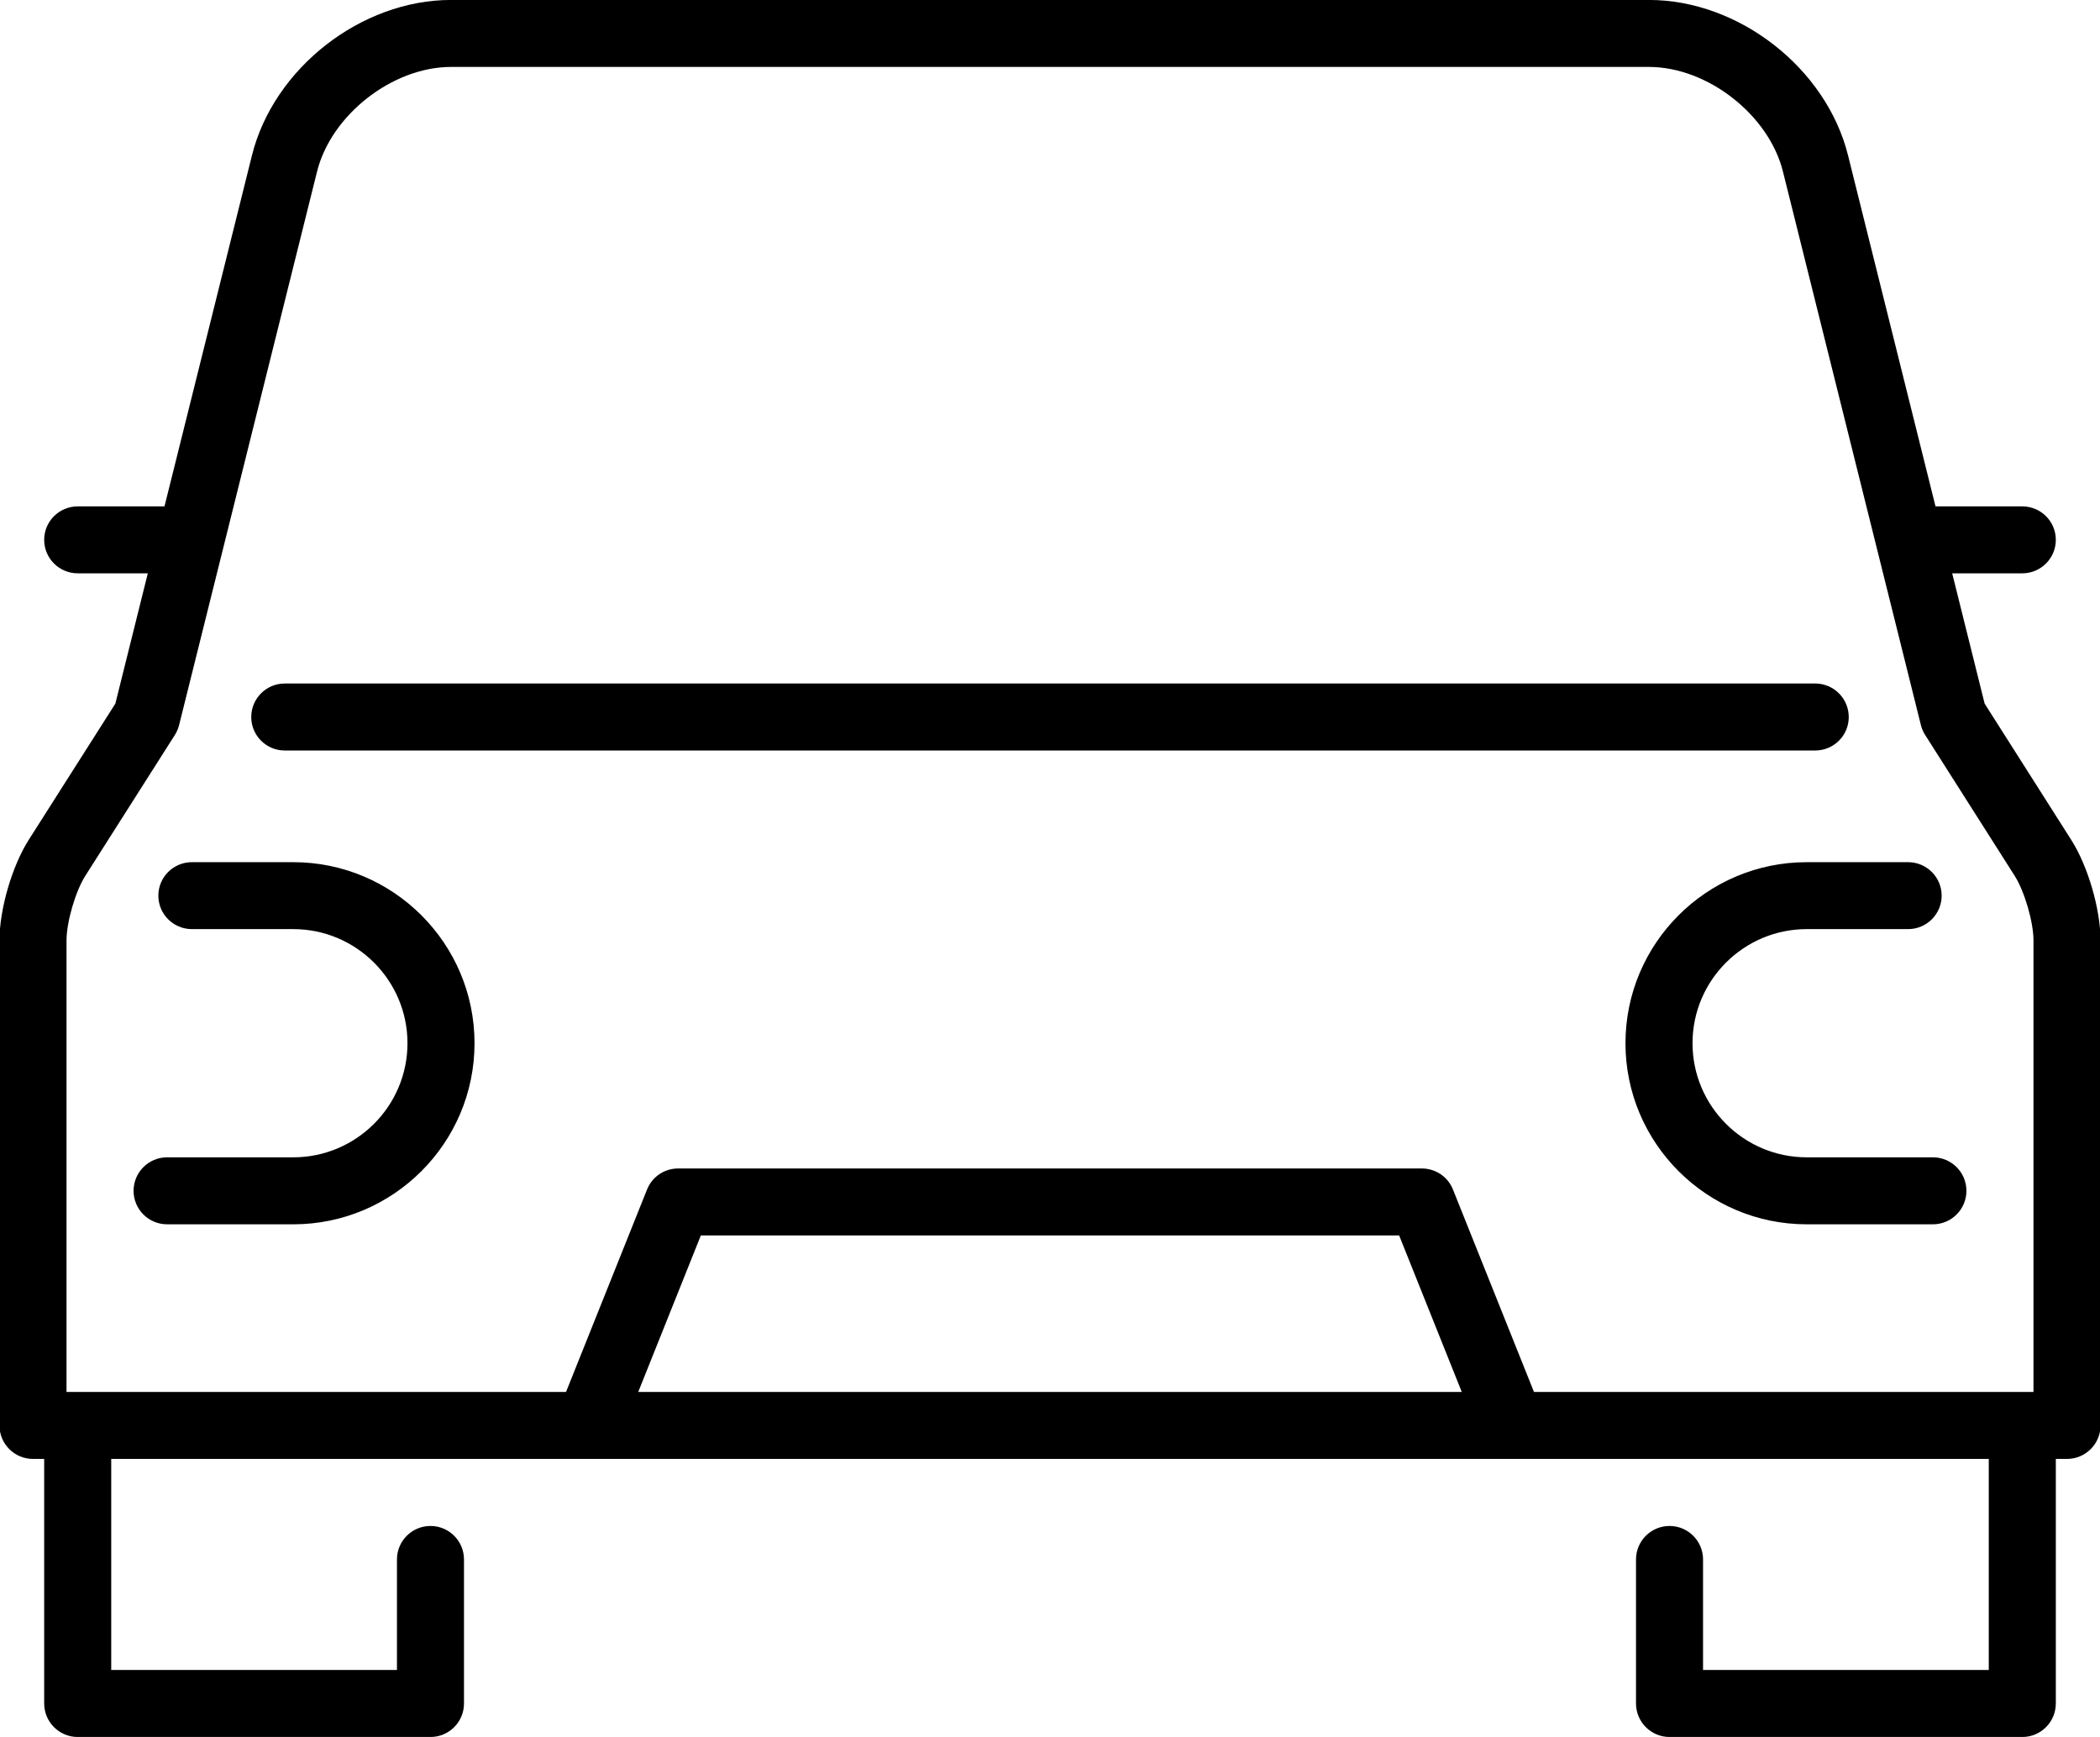 <svg xmlns="http://www.w3.org/2000/svg" xmlns:xlink="http://www.w3.org/1999/xlink" preserveAspectRatio="xMidYMid" width="40.688" height="33.656" viewBox="0 0 40.688 33.656" class="svg-logo">
  <path d="M40.048,28.269 L39.832,28.269 L39.832,33.007 C39.832,33.366 39.541,33.657 39.182,33.657 L32.348,33.657 C31.989,33.657 31.698,33.366 31.698,33.007 L31.698,30.217 C31.698,29.859 31.989,29.568 32.348,29.568 C32.706,29.568 32.997,29.859 32.997,30.217 L32.997,32.358 L38.533,32.358 L38.533,28.269 C38.533,28.269 29.285,28.269 29.279,28.269 C29.279,28.269 11.420,28.269 11.418,28.269 L2.155,28.269 L2.155,32.358 L7.691,32.358 L7.691,30.217 C7.691,29.859 7.982,29.568 8.340,29.568 C8.699,29.568 8.990,29.859 8.990,30.217 L8.990,33.007 C8.990,33.366 8.699,33.657 8.340,33.657 L1.506,33.657 C1.147,33.657 0.856,33.366 0.856,33.007 L0.856,28.269 L0.639,28.269 C0.281,28.269 -0.010,27.979 -0.010,27.621 L-0.010,18.219 C-0.010,17.619 0.233,16.784 0.555,16.276 L2.235,13.634 L2.864,11.109 L1.506,11.109 C1.147,11.109 0.856,10.819 0.856,10.460 C0.856,10.102 1.147,9.812 1.506,9.812 L3.187,9.812 L4.882,3.010 C5.303,1.321 6.997,-0.001 8.739,-0.001 L31.949,-0.001 C33.691,-0.001 35.385,1.321 35.806,3.010 L37.501,9.812 L39.182,9.812 C39.541,9.812 39.832,10.102 39.832,10.460 C39.832,10.819 39.541,11.109 39.182,11.109 L37.824,11.109 L38.453,13.634 L40.132,16.276 C40.455,16.784 40.698,17.619 40.698,18.219 L40.698,27.621 C40.698,27.979 40.407,28.269 40.048,28.269 ZM28.322,26.971 L27.109,23.939 L13.579,23.939 L12.366,26.971 L28.322,26.971 ZM39.399,18.219 C39.399,17.866 39.226,17.272 39.036,16.972 L37.300,14.241 C37.262,14.182 37.235,14.117 37.218,14.050 L34.545,3.324 C34.271,2.225 33.083,1.297 31.949,1.297 L8.739,1.297 C7.605,1.297 6.417,2.225 6.143,3.324 L3.470,14.050 C3.453,14.117 3.425,14.182 3.388,14.241 L1.652,16.972 C1.462,17.272 1.289,17.866 1.289,18.219 L1.289,26.971 L10.967,26.971 L12.536,23.050 C12.634,22.802 12.873,22.641 13.139,22.641 L27.549,22.641 C27.815,22.641 28.054,22.802 28.152,23.050 L29.721,26.971 L39.399,26.971 L39.399,18.219 ZM35.006,16.706 L36.970,16.706 C37.329,16.706 37.620,16.997 37.620,17.354 C37.620,17.713 37.329,18.003 36.970,18.003 L35.006,18.003 C33.786,18.003 32.793,18.995 32.793,20.214 C32.793,21.433 33.786,22.425 35.006,22.425 L37.450,22.425 C37.809,22.425 38.100,22.715 38.100,23.074 C38.100,23.432 37.809,23.723 37.450,23.723 L35.006,23.723 C33.069,23.723 31.494,22.149 31.494,20.214 C31.494,18.279 33.069,16.706 35.006,16.706 ZM35.170,14.542 L5.517,14.542 C5.159,14.542 4.868,14.252 4.868,13.894 C4.868,13.535 5.159,13.244 5.517,13.244 L35.170,13.244 C35.529,13.244 35.820,13.535 35.820,13.894 C35.820,14.252 35.529,14.542 35.170,14.542 ZM9.194,20.214 C9.194,22.149 7.618,23.723 5.682,23.723 L3.238,23.723 C2.879,23.723 2.588,23.432 2.588,23.074 C2.588,22.715 2.879,22.425 3.238,22.425 L5.682,22.425 C6.902,22.425 7.895,21.433 7.895,20.214 C7.895,18.995 6.902,18.003 5.682,18.003 L3.718,18.003 C3.359,18.003 3.068,17.713 3.068,17.354 C3.068,16.997 3.359,16.706 3.718,16.706 L5.682,16.706 C7.619,16.706 9.194,18.279 9.194,20.214 Z" class="cls-1"/>
</svg>
